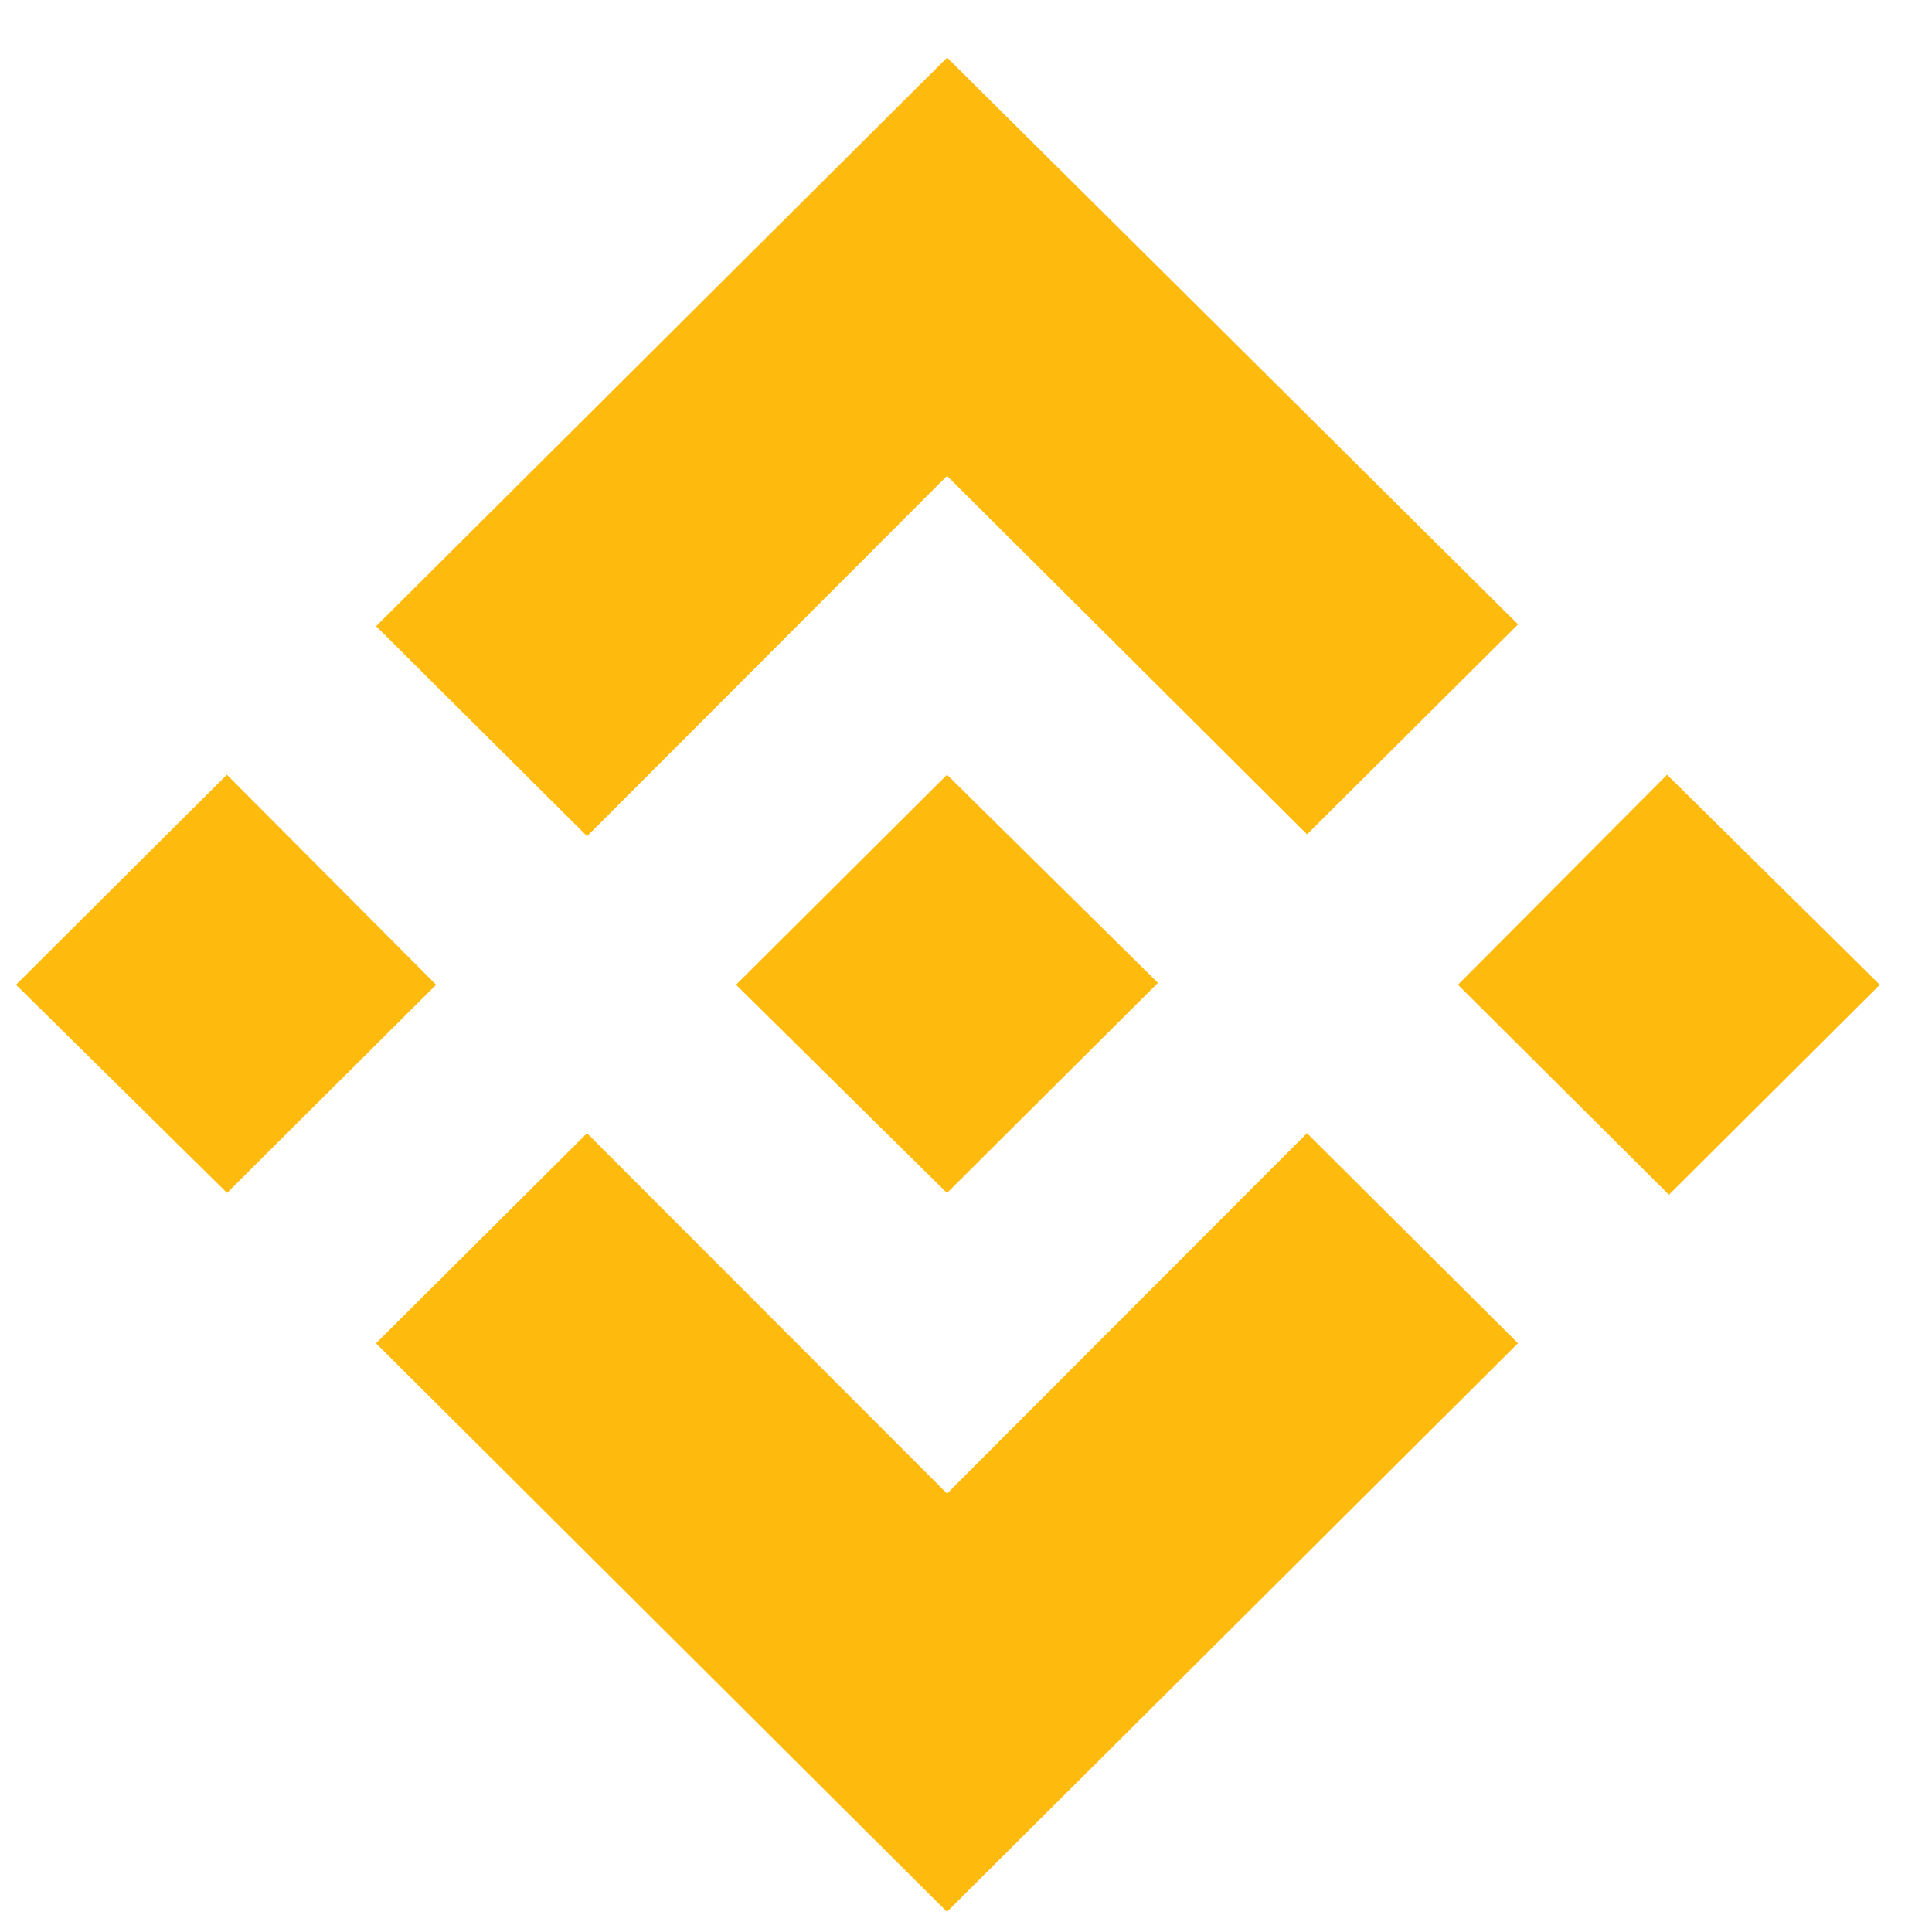 <svg width="60" height="60" viewBox="0 0 85 80" fill="none" xmlns="http://www.w3.org/2000/svg">
<g clip-path="url(#clip0_51_94)">
<path d="M57.502 47.357L66.785 56.597L41.663 81.612L16.543 56.6L25.826 47.357L41.666 63.211L57.502 47.357ZM73.345 31.585L82.704 40.825L73.427 50.065L64.144 40.825L73.345 31.585ZM41.666 31.585L50.946 40.743L41.663 49.987L32.383 40.825L41.663 31.588L41.666 31.585ZM9.983 31.585L19.188 40.825L9.99 49.983L0.704 40.825L9.983 31.585ZM41.669 0.034L66.789 24.971L57.506 34.208L41.666 18.436L25.83 34.289L16.547 25.049L41.666 0.037L41.669 0.034Z" fill="#FFBB0D"/>
</g>
<defs>
<clipPath id="clip0_51_94">
<rect width="82" height="81.65" fill="white" transform="translate(0.704)"/>
</clipPath>
</defs>
</svg>
